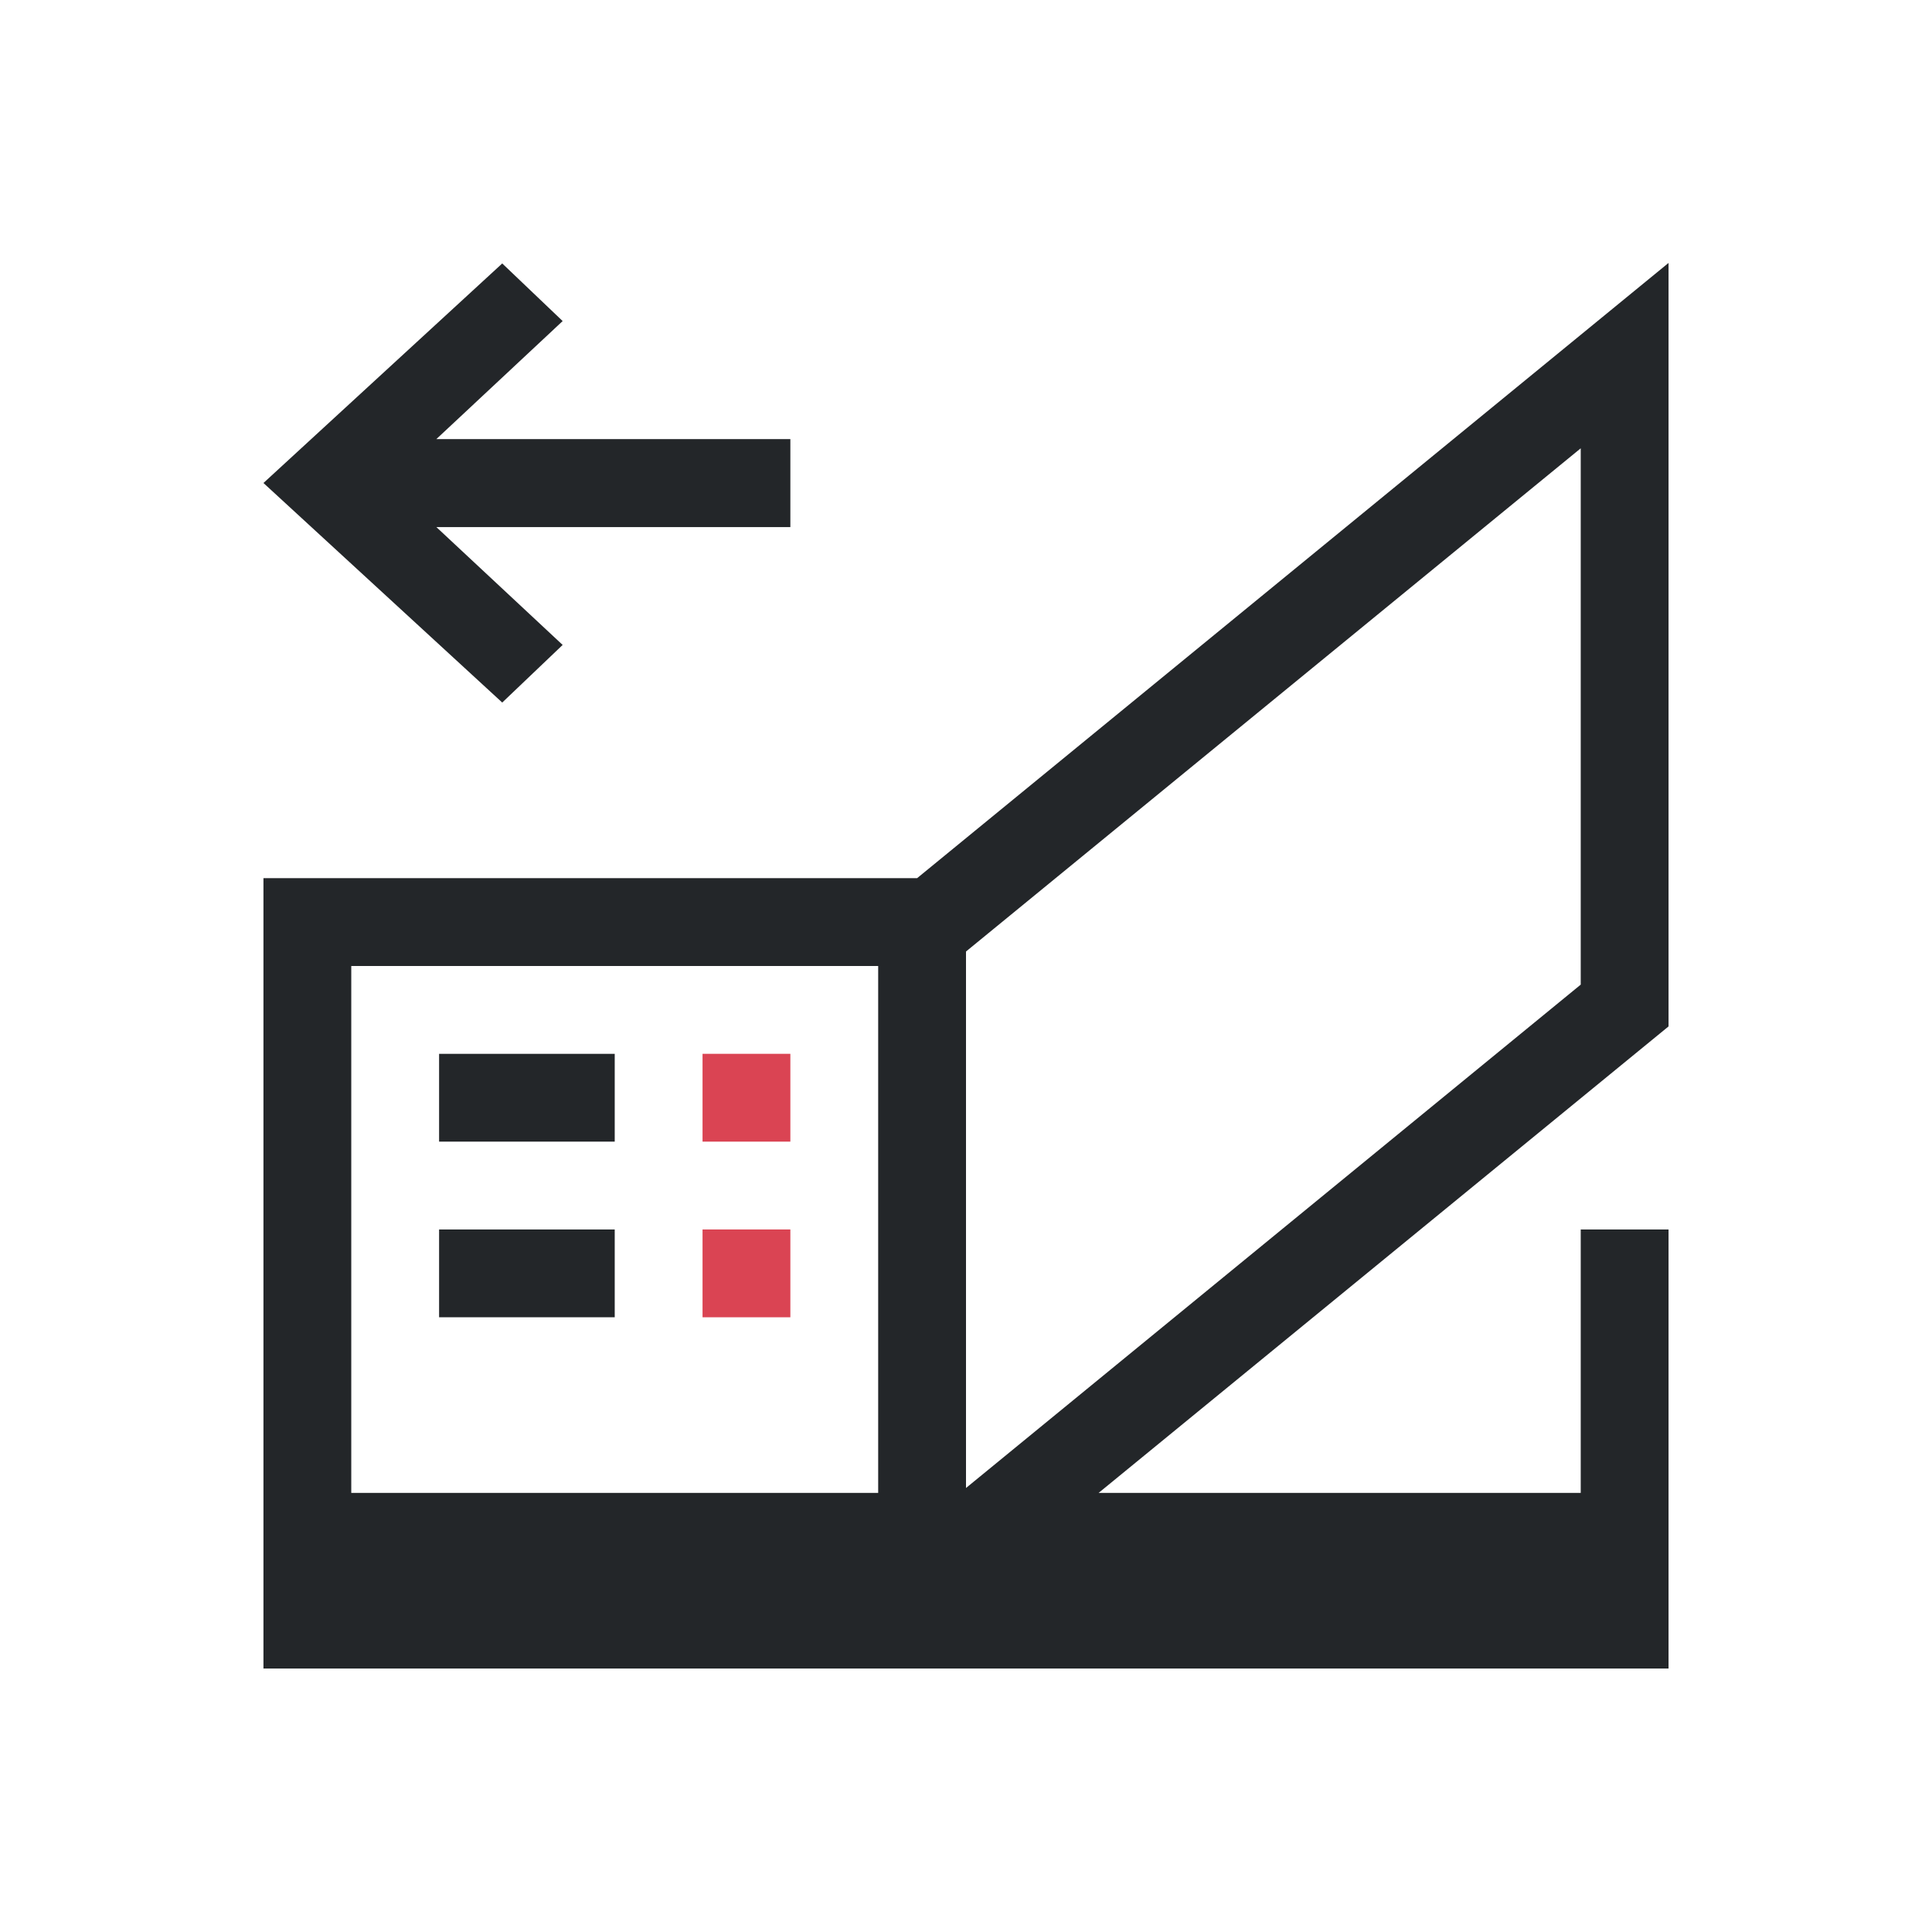 <svg viewBox="0 0 22 22" xmlns="http://www.w3.org/2000/svg"><path d="m19 2.994-8.557 7.006h-7.443v9h16v-5h-1v3h-5.49l6.49-5.312zm-13.281.006-2.719 2.5 2.719 2.5.688-.656-1.438-1.342h4.031v-1.002h-4.031l1.438-1.344zm12.281 2.105v6.107l-7 5.732v-6.109zm-14 5.895h6v6h-6zm1 1v1h2v-1zm0 2v1h2v-1z" fill="#232629"/><path d="m8 12v1h1v-1zm0 2v1h1v-1z" fill="#da4453"/></svg>